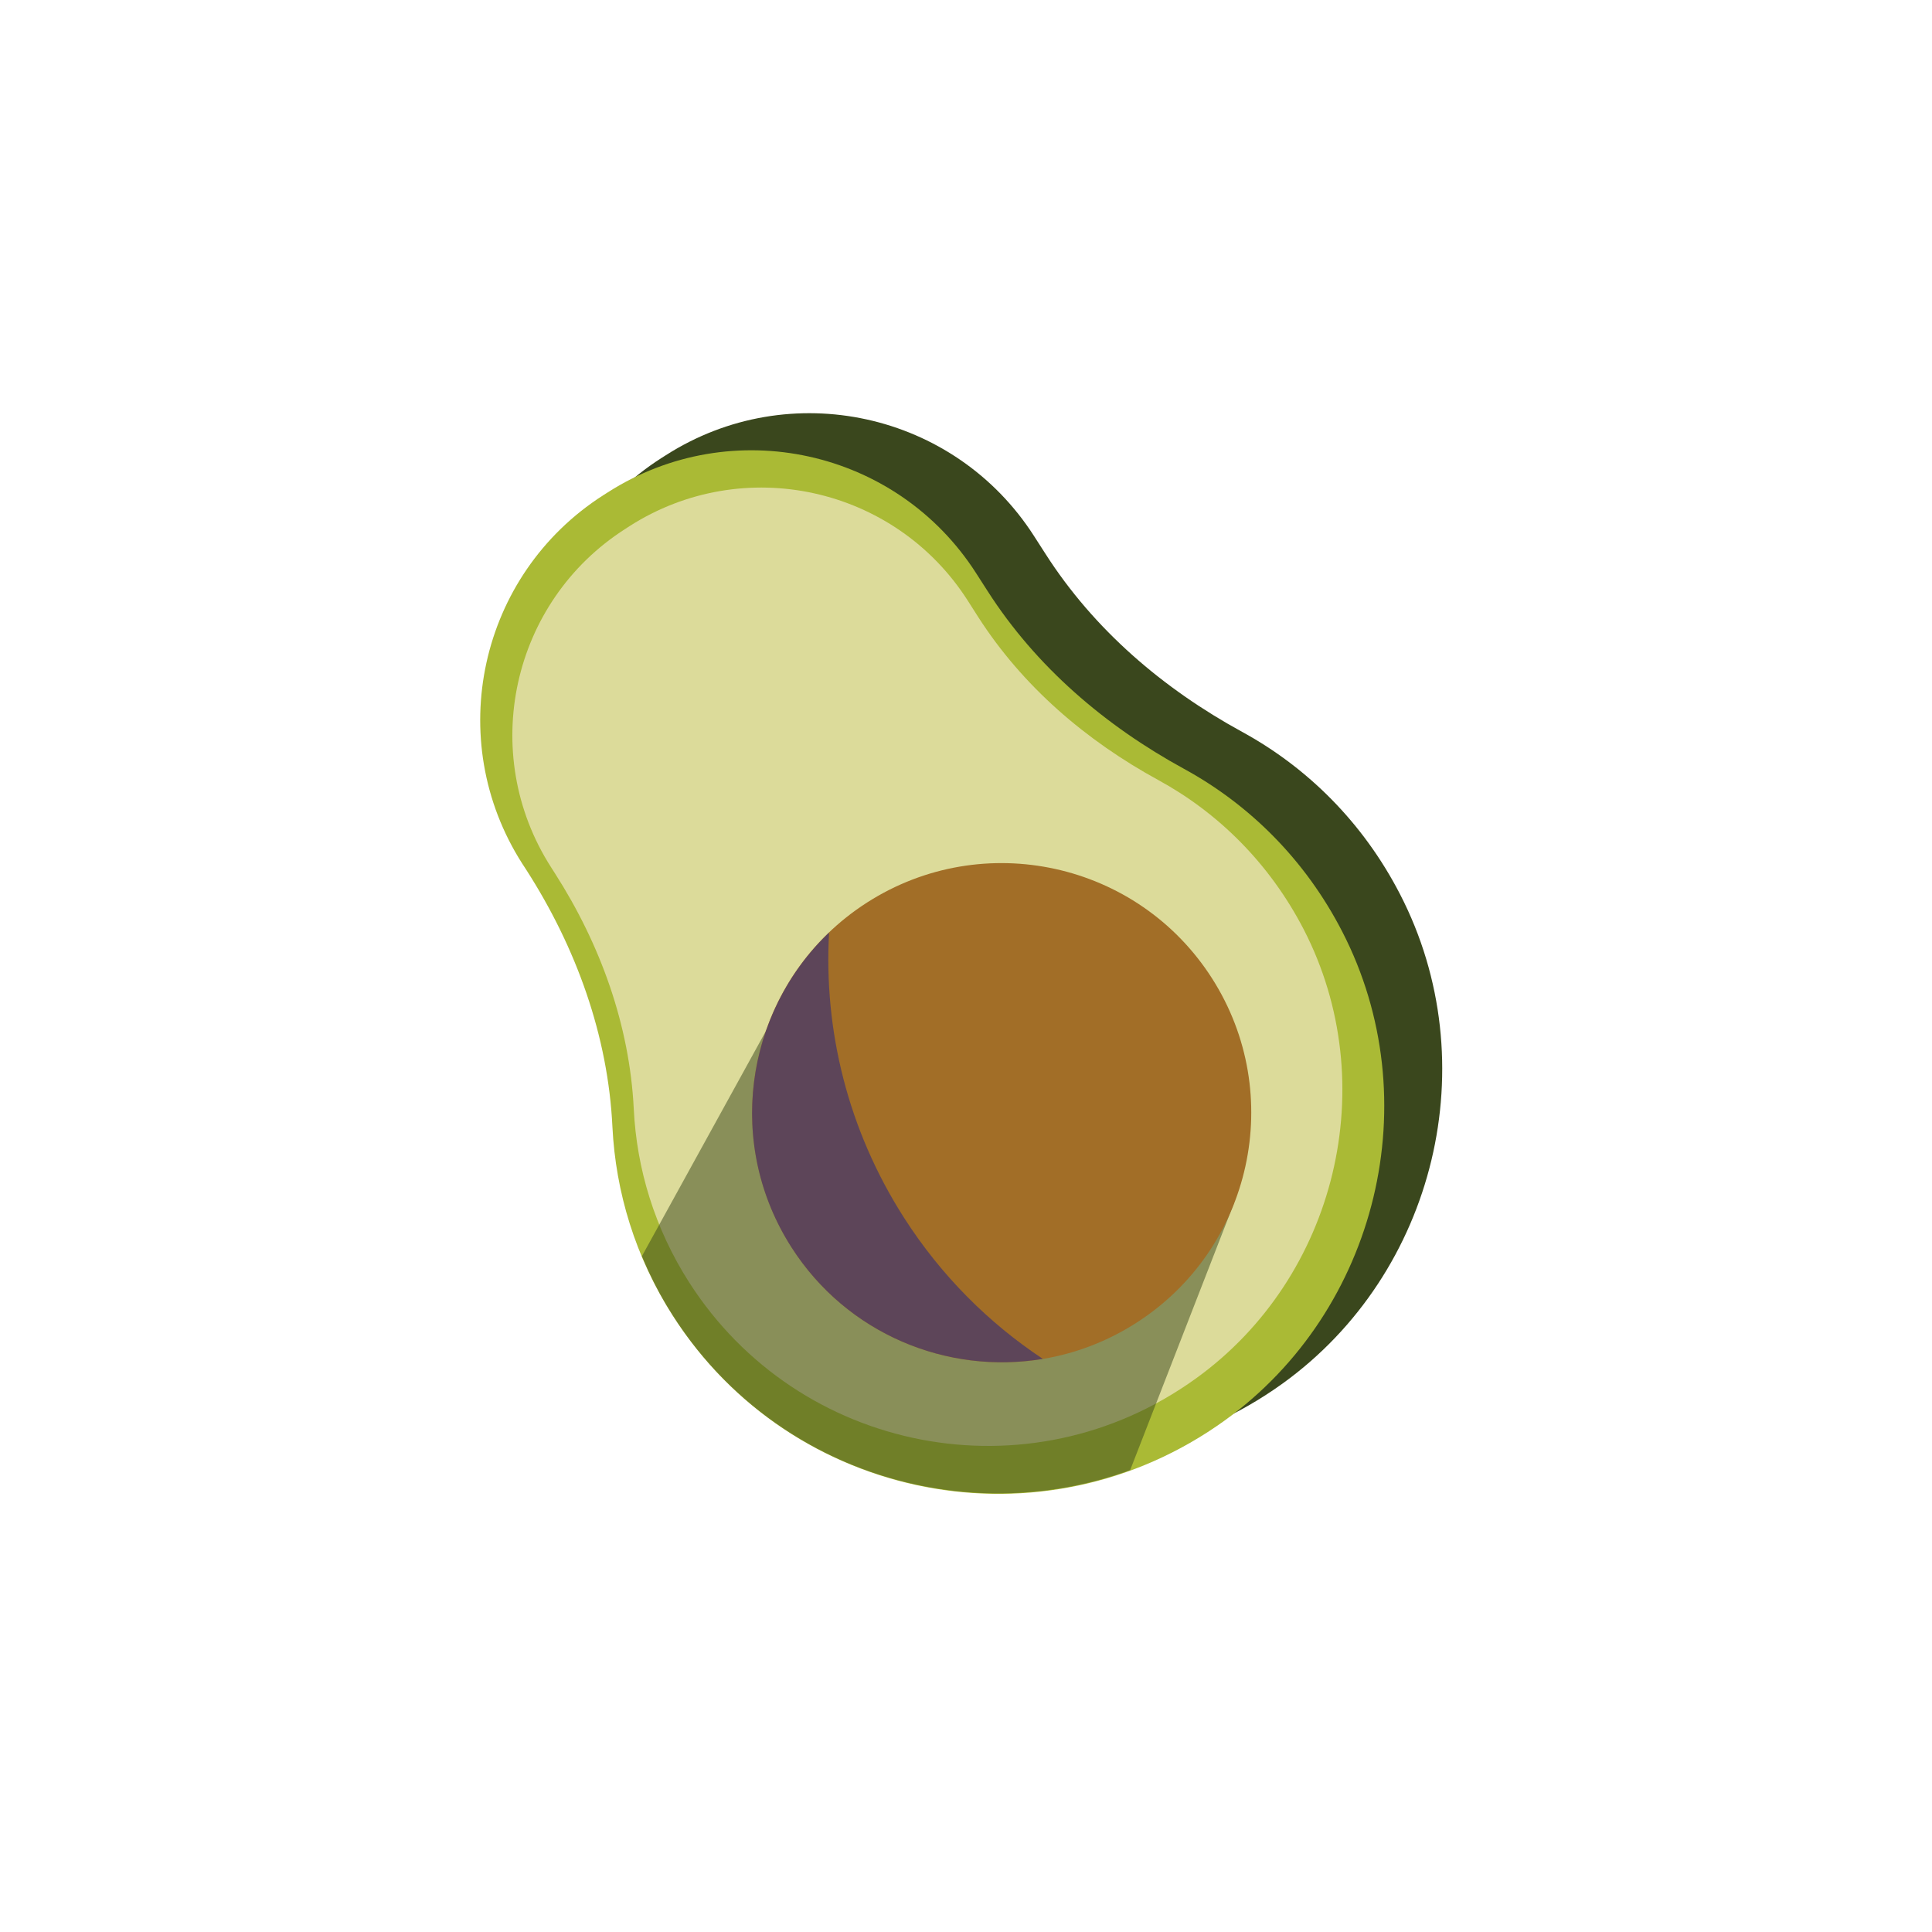 <svg width="173" height="173" viewBox="0 0 173 173" fill="none" xmlns="http://www.w3.org/2000/svg">
<g filter="url(#filter0_d_304_1179)">
<rect x="2" width="169" height="169" rx="16" fill="white"/>
</g>
<path d="M52.35 74.621L51.961 74.02C44.85 62.91 48.09 48.141 59.2 41.031L59.611 40.77C70.721 33.66 85.49 36.901 92.6 48.011L93.621 49.6C97.96 56.38 104.15 61.67 111.22 65.531C117.04 68.71 122.04 73.621 125.37 80.081C133.13 95.121 128.58 113.98 114.86 123.88C98.611 135.59 76.1 131.14 65.451 114.5C62.081 109.24 60.331 103.42 60.041 97.6C59.641 89.4 56.77 81.52 52.35 74.621Z" fill="#3A471D"/>
<path d="M47.16 77.941L46.77 77.341C39.66 66.231 42.901 51.461 54.011 44.35L54.42 44.09C65.531 36.98 80.3 40.221 87.41 51.331L88.43 52.92C92.77 59.7 98.96 64.99 106.03 68.85C111.85 72.031 116.85 76.941 120.18 83.4C127.94 98.441 123.39 117.301 109.66 127.201C93.41 138.911 70.9 134.461 60.251 117.821C56.88 112.561 55.13 106.731 54.84 100.921C54.45 92.721 51.581 84.841 47.16 77.941Z" fill="#AABA35"/>
<path d="M49.691 78.201L49.34 77.65C42.81 67.451 45.791 53.88 55.99 47.361L56.361 47.12C66.561 40.59 80.13 43.571 86.65 53.77L87.581 55.23C91.57 61.461 97.251 66.32 103.74 69.861C109.08 72.781 113.67 77.29 116.74 83.221C123.86 97.031 119.69 114.35 107.08 123.44C92.16 134.2 71.49 130.11 61.711 114.83C58.62 110 57.011 104.65 56.751 99.311C56.38 91.781 53.751 84.54 49.691 78.201Z" fill="#DCDB9A"/>
<path opacity="0.51" d="M57.48 112.481C58.24 114.301 59.151 116.091 60.261 117.811C69.16 131.711 86.32 137.061 101.2 131.641L110.52 107.681L72.18 85.79L57.48 112.481Z" fill="#3A471D"/>
<path d="M70.871 111.69C77.52 122.08 91.341 125.12 101.74 118.46C112.13 111.81 115.17 97.99 108.52 87.59C101.87 77.2 88.05 74.16 77.65 80.81C67.251 87.47 64.221 101.29 70.871 111.69Z" fill="#A26E27"/>
<path opacity="0.67" d="M74.24 83.501C73.751 92.201 75.891 101.13 80.951 109.04C84.281 114.24 88.54 118.47 93.38 121.68C84.82 123.11 75.841 119.46 70.871 111.69C65.01 102.54 66.671 90.74 74.24 83.501Z" fill="#3C3271"/>
<defs>
<filter id="filter0_d_304_1179" x="0" y="0" width="173" height="173" filterUnits="userSpaceOnUse" color-interpolation-filters="sRGB">
<feFlood flood-opacity="0" result="BackgroundImageFix"/>
<feColorMatrix in="SourceAlpha" type="matrix" values="0 0 0 0 0 0 0 0 0 0 0 0 0 0 0 0 0 0 127 0" result="hardAlpha"/>
<feOffset dy="2"/>
<feGaussianBlur stdDeviation="1"/>
<feComposite in2="hardAlpha" operator="out"/>
<feColorMatrix type="matrix" values="0 0 0 0 0 0 0 0 0 0 0 0 0 0 0 0 0 0 0.25 0"/>
<feBlend mode="normal" in2="BackgroundImageFix" result="effect1_dropShadow_304_1179"/>
<feBlend mode="normal" in="SourceGraphic" in2="effect1_dropShadow_304_1179" result="shape"/>
</filter>
</defs>
</svg>
